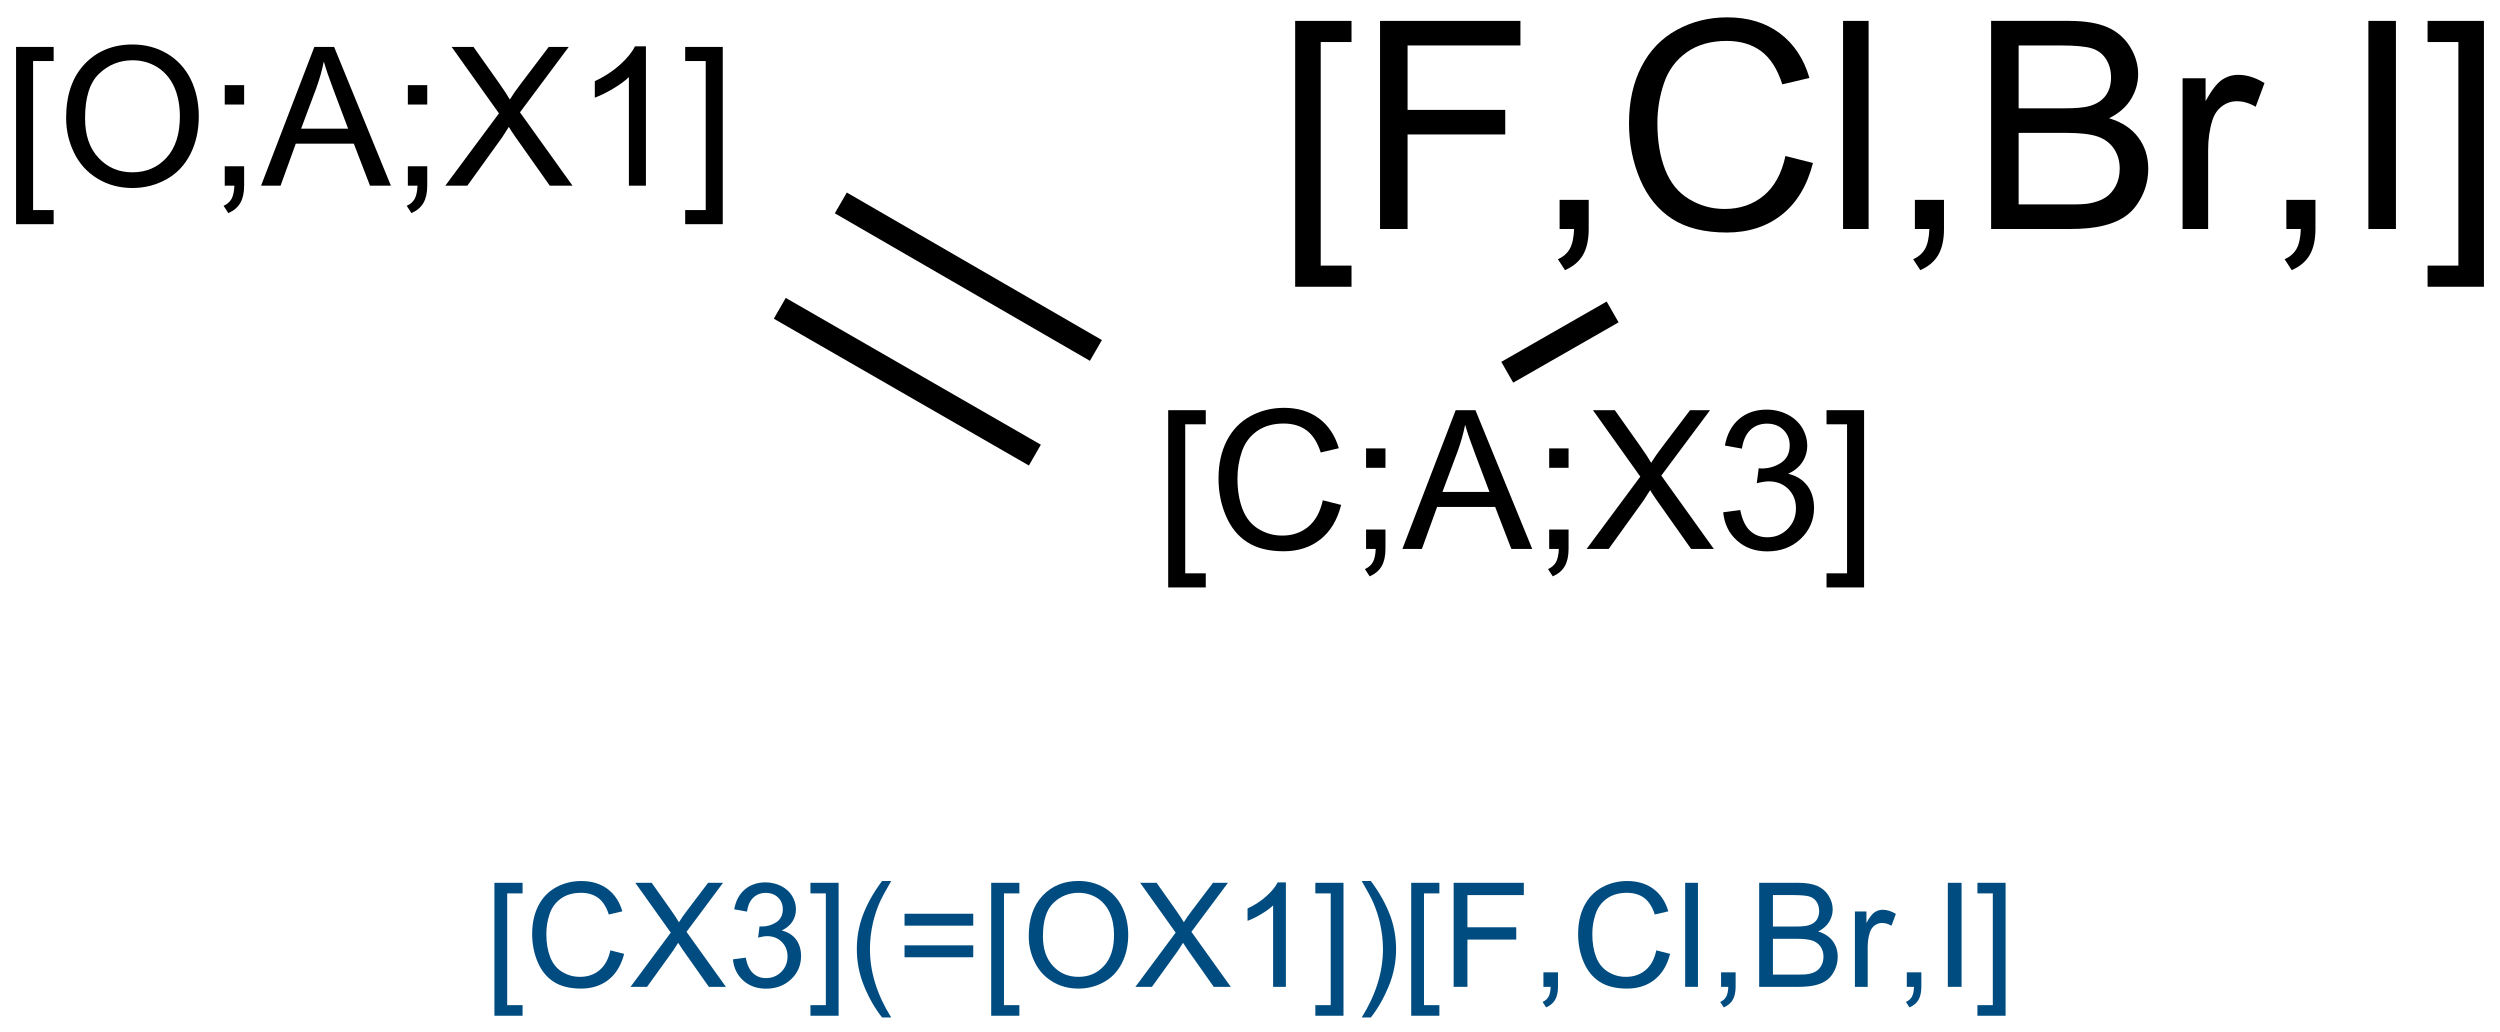 <?xml version="1.0" encoding="UTF-8"?>
<svg xmlns="http://www.w3.org/2000/svg" xmlns:xlink="http://www.w3.org/1999/xlink" width="344pt" height="142pt" viewBox="0 0 344 142" version="1.1">
<defs>
<g>
<symbol overflow="visible" id="glyph0-0">
<path style="stroke:none;" d="M 1.809 5.301 L 1.809 -19.09 L 6.98 -19.09 L 6.98 -17.148 L 4.152 -17.148 L 4.152 3.359 L 6.98 3.359 L 6.98 5.301 Z M 1.809 5.301 "/>
</symbol>
<symbol overflow="visible" id="glyph0-1">
<path style="stroke:none;" d="M 15.676 -6.691 L 18.203 -6.055 C 17.672 -3.977 16.719 -2.395 15.344 -1.309 C 13.965 -0.219 12.285 0.32 10.301 0.324 C 8.242 0.32 6.566 -0.094 5.281 -0.93 C 3.988 -1.766 3.008 -2.98 2.336 -4.57 C 1.66 -6.156 1.324 -7.859 1.328 -9.688 C 1.324 -11.672 1.703 -13.406 2.465 -14.887 C 3.223 -16.367 4.305 -17.492 5.707 -18.262 C 7.109 -19.027 8.652 -19.41 10.34 -19.414 C 12.246 -19.41 13.852 -18.926 15.156 -17.953 C 16.457 -16.98 17.363 -15.613 17.879 -13.855 L 15.391 -13.27 C 14.945 -14.656 14.301 -15.668 13.461 -16.301 C 12.617 -16.934 11.559 -17.25 10.285 -17.254 C 8.816 -17.25 7.59 -16.898 6.605 -16.199 C 5.617 -15.492 4.926 -14.547 4.531 -13.367 C 4.129 -12.18 3.93 -10.957 3.934 -9.699 C 3.93 -8.074 4.168 -6.66 4.641 -5.449 C 5.113 -4.238 5.848 -3.332 6.848 -2.734 C 7.844 -2.133 8.926 -1.832 10.09 -1.836 C 11.504 -1.832 12.699 -2.242 13.684 -3.059 C 14.66 -3.875 15.324 -5.086 15.676 -6.691 Z M 15.676 -6.691 "/>
</symbol>
<symbol overflow="visible" id="glyph0-2">
<path style="stroke:none;" d="M 2.371 -11.16 L 2.371 -13.828 L 5.039 -13.828 L 5.039 -11.16 Z M 2.371 0 L 2.371 -2.668 L 5.039 -2.668 L 5.039 0 C 5.039 0.98 4.863 1.77 4.516 2.375 C 4.168 2.977 3.617 3.445 2.863 3.777 L 2.215 2.773 C 2.707 2.555 3.07 2.238 3.309 1.816 C 3.539 1.395 3.668 0.789 3.699 0 Z M 2.371 0 "/>
</symbol>
<symbol overflow="visible" id="glyph0-3">
<path style="stroke:none;" d="M -0.039 0 L 7.293 -19.09 L 10.012 -19.09 L 17.824 0 L 14.949 0 L 12.723 -5.781 L 4.738 -5.781 L 2.645 0 Z M 5.469 -7.84 L 11.941 -7.84 L 9.949 -13.125 C 9.34 -14.73 8.887 -16.047 8.594 -17.082 C 8.348 -15.855 8.004 -14.641 7.566 -13.438 Z M 5.469 -7.84 "/>
</symbol>
<symbol overflow="visible" id="glyph0-4">
<path style="stroke:none;" d="M 0.117 0 L 7.5 -9.949 L 0.988 -19.09 L 3.996 -19.09 L 7.461 -14.191 C 8.18 -13.176 8.691 -12.395 8.996 -11.848 C 9.418 -12.543 9.922 -13.266 10.508 -14.023 L 14.348 -19.09 L 17.098 -19.09 L 10.391 -10.09 L 17.617 0 L 14.492 0 L 9.688 -6.809 C 9.414 -7.199 9.137 -7.625 8.855 -8.086 C 8.426 -7.391 8.121 -6.91 7.941 -6.652 L 3.152 0 Z M 0.117 0 "/>
</symbol>
<symbol overflow="visible" id="glyph0-5">
<path style="stroke:none;" d="M 1.121 -5.039 L 3.465 -5.352 C 3.73 -4.02 4.188 -3.062 4.836 -2.48 C 5.48 -1.891 6.27 -1.598 7.199 -1.602 C 8.301 -1.598 9.23 -1.98 9.992 -2.746 C 10.75 -3.508 11.133 -4.453 11.133 -5.586 C 11.133 -6.656 10.781 -7.543 10.078 -8.246 C 9.375 -8.941 8.48 -9.293 7.395 -9.297 C 6.949 -9.293 6.398 -9.207 5.742 -9.035 L 6.004 -11.094 C 6.156 -11.07 6.281 -11.062 6.379 -11.066 C 7.375 -11.062 8.273 -11.324 9.074 -11.848 C 9.871 -12.367 10.27 -13.168 10.273 -14.258 C 10.27 -15.113 9.98 -15.824 9.398 -16.391 C 8.816 -16.953 8.066 -17.238 7.148 -17.238 C 6.234 -17.238 5.473 -16.949 4.867 -16.379 C 4.258 -15.801 3.867 -14.941 3.699 -13.801 L 1.355 -14.219 C 1.637 -15.785 2.289 -17.004 3.309 -17.871 C 4.32 -18.734 5.582 -19.164 7.098 -19.168 C 8.137 -19.164 9.098 -18.941 9.973 -18.496 C 10.848 -18.047 11.516 -17.438 11.984 -16.664 C 12.445 -15.891 12.68 -15.07 12.684 -14.207 C 12.68 -13.379 12.457 -12.629 12.02 -11.953 C 11.574 -11.273 10.918 -10.734 10.051 -10.34 C 11.176 -10.078 12.055 -9.539 12.684 -8.719 C 13.305 -7.898 13.617 -6.871 13.621 -5.637 C 13.617 -3.969 13.008 -2.555 11.797 -1.398 C 10.578 -0.238 9.043 0.34 7.188 0.34 C 5.512 0.34 4.121 -0.156 3.016 -1.156 C 1.906 -2.152 1.273 -3.449 1.121 -5.039 Z M 1.121 -5.039 "/>
</symbol>
<symbol overflow="visible" id="glyph0-6">
<path style="stroke:none;" d="M 5.676 5.301 L 0.508 5.301 L 0.508 3.359 L 3.332 3.359 L 3.332 -17.148 L 0.508 -17.148 L 0.508 -19.09 L 5.676 -19.09 Z M 5.676 5.301 "/>
</symbol>
<symbol overflow="visible" id="glyph0-7">
<path style="stroke:none;" d="M 1.289 -9.297 C 1.289 -12.465 2.137 -14.945 3.84 -16.738 C 5.539 -18.527 7.738 -19.422 10.43 -19.426 C 12.191 -19.422 13.777 -19.004 15.195 -18.164 C 16.605 -17.32 17.684 -16.145 18.43 -14.641 C 19.168 -13.133 19.539 -11.426 19.543 -9.52 C 19.539 -7.578 19.148 -5.844 18.371 -4.32 C 17.586 -2.789 16.48 -1.633 15.051 -0.852 C 13.617 -0.066 12.074 0.32 10.418 0.324 C 8.621 0.32 7.012 -0.109 5.598 -0.977 C 4.18 -1.84 3.109 -3.023 2.383 -4.531 C 1.652 -6.031 1.289 -7.621 1.289 -9.297 Z M 3.895 -9.258 C 3.891 -6.957 4.508 -5.145 5.75 -3.82 C 6.984 -2.496 8.535 -1.832 10.402 -1.836 C 12.301 -1.832 13.867 -2.5 15.098 -3.84 C 16.324 -5.176 16.938 -7.074 16.941 -9.531 C 16.938 -11.082 16.676 -12.438 16.152 -13.602 C 15.625 -14.758 14.855 -15.656 13.848 -16.297 C 12.832 -16.93 11.699 -17.25 10.441 -17.254 C 8.652 -17.25 7.113 -16.637 5.828 -15.41 C 4.535 -14.18 3.891 -12.129 3.895 -9.258 Z M 3.895 -9.258 "/>
</symbol>
<symbol overflow="visible" id="glyph0-8">
<path style="stroke:none;" d="M 9.934 0 L 7.59 0 L 7.59 -14.934 C 7.023 -14.395 6.285 -13.855 5.371 -13.32 C 4.453 -12.777 3.629 -12.375 2.902 -12.109 L 2.902 -14.375 C 4.211 -14.988 5.359 -15.734 6.34 -16.613 C 7.32 -17.488 8.016 -18.34 8.426 -19.168 L 9.934 -19.168 Z M 9.934 0 "/>
</symbol>
<symbol overflow="visible" id="glyph1-0">
<path style="stroke:none;" d="M 2.715 7.949 L 2.715 -28.633 L 10.469 -28.633 L 10.469 -25.723 L 6.23 -25.723 L 6.23 5.039 L 10.469 5.039 L 10.469 7.949 Z M 2.715 7.949 "/>
</symbol>
<symbol overflow="visible" id="glyph1-1">
<path style="stroke:none;" d="M 3.281 0 L 3.281 -28.633 L 22.598 -28.633 L 22.598 -25.254 L 7.07 -25.254 L 7.07 -16.387 L 20.508 -16.387 L 20.508 -13.008 L 7.07 -13.008 L 7.07 0 Z M 3.281 0 "/>
</symbol>
<symbol overflow="visible" id="glyph1-2">
<path style="stroke:none;" d="M 3.555 0 L 3.555 -4.004 L 7.559 -4.004 L 7.559 0 C 7.559 1.469 7.297 2.656 6.777 3.562 C 6.254 4.469 5.426 5.168 4.297 5.664 L 3.32 4.16 C 4.059 3.832 4.605 3.352 4.961 2.723 C 5.309 2.09 5.504 1.184 5.547 0 Z M 3.555 0 "/>
</symbol>
<symbol overflow="visible" id="glyph1-3">
<path style="stroke:none;" d="M 23.516 -10.039 L 27.305 -9.082 C 26.508 -5.969 25.078 -3.594 23.016 -1.961 C 20.953 -0.328 18.43 0.484 15.449 0.488 C 12.359 0.484 9.848 -0.141 7.918 -1.395 C 5.98 -2.652 4.512 -4.473 3.504 -6.855 C 2.496 -9.238 1.992 -11.797 1.992 -14.531 C 1.992 -17.512 2.559 -20.109 3.699 -22.332 C 4.836 -24.551 6.457 -26.238 8.562 -27.391 C 10.664 -28.543 12.98 -29.121 15.508 -29.121 C 18.371 -29.121 20.781 -28.391 22.734 -26.934 C 24.688 -25.473 26.047 -23.422 26.816 -20.781 L 23.086 -19.902 C 22.422 -21.984 21.457 -23.5 20.195 -24.453 C 18.93 -25.398 17.34 -25.875 15.43 -25.879 C 13.227 -25.875 11.387 -25.348 9.91 -24.297 C 8.43 -23.238 7.395 -21.82 6.797 -20.047 C 6.195 -18.266 5.895 -16.434 5.898 -14.551 C 5.895 -12.113 6.25 -9.988 6.961 -8.172 C 7.672 -6.355 8.773 -5 10.273 -4.102 C 11.766 -3.203 13.387 -2.754 15.137 -2.754 C 17.254 -2.754 19.051 -3.363 20.527 -4.59 C 21.996 -5.809 22.992 -7.625 23.516 -10.039 Z M 23.516 -10.039 "/>
</symbol>
<symbol overflow="visible" id="glyph1-4">
<path style="stroke:none;" d="M 2.559 0 L 2.559 -28.633 L 6.074 -28.633 L 6.074 0 Z M 2.559 0 "/>
</symbol>
<symbol overflow="visible" id="glyph1-5">
<path style="stroke:none;" d="M 2.93 0 L 2.93 -28.633 L 13.672 -28.633 C 15.855 -28.629 17.609 -28.34 18.934 -27.762 C 20.254 -27.184 21.289 -26.289 22.039 -25.086 C 22.785 -23.879 23.16 -22.621 23.164 -21.309 C 23.16 -20.082 22.828 -18.93 22.168 -17.852 C 21.5 -16.77 20.5 -15.898 19.16 -15.234 C 20.891 -14.727 22.219 -13.859 23.152 -12.637 C 24.082 -11.41 24.551 -9.965 24.551 -8.301 C 24.551 -6.957 24.266 -5.711 23.699 -4.559 C 23.133 -3.406 22.434 -2.516 21.602 -1.895 C 20.766 -1.266 19.719 -0.793 18.465 -0.477 C 17.207 -0.156 15.668 0 13.848 0 Z M 6.719 -16.602 L 12.91 -16.602 C 14.586 -16.598 15.793 -16.711 16.523 -16.934 C 17.484 -17.219 18.207 -17.691 18.699 -18.359 C 19.184 -19.02 19.43 -19.855 19.434 -20.859 C 19.43 -21.809 19.203 -22.645 18.75 -23.367 C 18.293 -24.09 17.641 -24.582 16.797 -24.852 C 15.949 -25.117 14.496 -25.254 12.441 -25.254 L 6.719 -25.254 Z M 6.719 -3.379 L 13.848 -3.379 C 15.066 -3.375 15.926 -3.422 16.426 -3.516 C 17.293 -3.672 18.023 -3.93 18.613 -4.297 C 19.195 -4.656 19.676 -5.188 20.059 -5.887 C 20.434 -6.582 20.625 -7.387 20.625 -8.301 C 20.625 -9.367 20.352 -10.293 19.805 -11.082 C 19.258 -11.867 18.496 -12.422 17.527 -12.742 C 16.555 -13.059 15.16 -13.219 13.34 -13.223 L 6.719 -13.223 Z M 6.719 -3.379 "/>
</symbol>
<symbol overflow="visible" id="glyph1-6">
<path style="stroke:none;" d="M 2.598 0 L 2.598 -20.742 L 5.762 -20.742 L 5.762 -17.598 C 6.566 -19.066 7.312 -20.039 7.996 -20.508 C 8.68 -20.977 9.434 -21.211 10.254 -21.211 C 11.438 -21.211 12.641 -20.832 13.867 -20.078 L 12.656 -16.816 C 11.797 -17.324 10.938 -17.578 10.078 -17.578 C 9.309 -17.578 8.617 -17.344 8.008 -16.883 C 7.395 -16.418 6.957 -15.777 6.699 -14.961 C 6.305 -13.707 6.109 -12.34 6.113 -10.859 L 6.113 0 Z M 2.598 0 "/>
</symbol>
<symbol overflow="visible" id="glyph1-7">
<path style="stroke:none;" d="M 3.73 0 L 3.73 -28.633 L 7.52 -28.633 L 7.52 0 Z M 3.73 0 "/>
</symbol>
<symbol overflow="visible" id="glyph1-8">
<path style="stroke:none;" d="M 8.516 7.949 L 0.762 7.949 L 0.762 5.039 L 5 5.039 L 5 -25.723 L 0.762 -25.723 L 0.762 -28.633 L 8.516 -28.633 Z M 8.516 7.949 "/>
</symbol>
<symbol overflow="visible" id="glyph2-0">
<path style="stroke:none;" d="M 1.359 3.977 L 1.359 -14.316 L 5.234 -14.316 L 5.234 -12.859 L 3.117 -12.859 L 3.117 2.52 L 5.234 2.52 L 5.234 3.977 Z M 1.359 3.977 "/>
</symbol>
<symbol overflow="visible" id="glyph2-1">
<path style="stroke:none;" d="M 11.758 -5.02 L 13.652 -4.539 C 13.254 -2.98 12.539 -1.793 11.508 -0.98 C 10.477 -0.164 9.215 0.238 7.727 0.242 C 6.18 0.238 4.922 -0.07 3.957 -0.699 C 2.988 -1.324 2.254 -2.234 1.75 -3.426 C 1.246 -4.617 0.996 -5.898 0.996 -7.266 C 0.996 -8.754 1.277 -10.051 1.848 -11.164 C 2.414 -12.273 3.227 -13.117 4.281 -13.695 C 5.332 -14.27 6.488 -14.559 7.754 -14.562 C 9.184 -14.559 10.391 -14.195 11.367 -13.469 C 12.344 -12.738 13.023 -11.711 13.406 -10.391 L 11.543 -9.953 C 11.211 -10.992 10.727 -11.75 10.098 -12.227 C 9.461 -12.699 8.668 -12.938 7.715 -12.938 C 6.609 -12.938 5.688 -12.672 4.953 -12.148 C 4.211 -11.617 3.695 -10.91 3.398 -10.023 C 3.098 -9.133 2.945 -8.215 2.949 -7.273 C 2.945 -6.055 3.125 -4.992 3.48 -4.086 C 3.836 -3.176 4.387 -2.5 5.137 -2.051 C 5.883 -1.598 6.695 -1.371 7.57 -1.375 C 8.629 -1.371 9.523 -1.676 10.262 -2.293 C 10.996 -2.902 11.496 -3.812 11.758 -5.02 Z M 11.758 -5.02 "/>
</symbol>
<symbol overflow="visible" id="glyph2-2">
<path style="stroke:none;" d="M 0.086 0 L 5.625 -7.461 L 0.742 -14.316 L 3 -14.316 L 5.594 -10.645 C 6.133 -9.879 6.52 -9.293 6.75 -8.887 C 7.066 -9.406 7.441 -9.949 7.883 -10.516 L 10.762 -14.316 L 12.82 -14.316 L 7.793 -7.57 L 13.211 0 L 10.867 0 L 7.266 -5.109 C 7.062 -5.398 6.852 -5.715 6.641 -6.062 C 6.32 -5.539 6.094 -5.184 5.957 -4.992 L 2.363 0 Z M 0.086 0 "/>
</symbol>
<symbol overflow="visible" id="glyph2-3">
<path style="stroke:none;" d="M 0.84 -3.781 L 2.598 -4.016 C 2.793 -3.016 3.137 -2.297 3.625 -1.859 C 4.109 -1.418 4.699 -1.199 5.398 -1.203 C 6.223 -1.199 6.922 -1.488 7.496 -2.062 C 8.062 -2.633 8.348 -3.34 8.352 -4.188 C 8.348 -4.992 8.086 -5.656 7.559 -6.184 C 7.027 -6.707 6.355 -6.973 5.547 -6.973 C 5.211 -6.973 4.797 -6.906 4.305 -6.777 L 4.5 -8.32 C 4.617 -8.305 4.711 -8.297 4.785 -8.301 C 5.531 -8.297 6.203 -8.492 6.805 -8.887 C 7.398 -9.273 7.699 -9.875 7.703 -10.695 C 7.699 -11.336 7.48 -11.871 7.051 -12.293 C 6.613 -12.715 6.051 -12.926 5.359 -12.93 C 4.676 -12.926 4.105 -12.711 3.652 -12.285 C 3.191 -11.852 2.898 -11.207 2.773 -10.352 L 1.016 -10.664 C 1.227 -11.84 1.715 -12.75 2.48 -13.402 C 3.238 -14.047 4.188 -14.371 5.32 -14.375 C 6.102 -14.371 6.82 -14.203 7.48 -13.871 C 8.137 -13.531 8.641 -13.074 8.988 -12.5 C 9.336 -11.918 9.508 -11.305 9.512 -10.656 C 9.508 -10.035 9.344 -9.473 9.012 -8.965 C 8.68 -8.457 8.188 -8.051 7.539 -7.754 C 8.383 -7.555 9.039 -7.152 9.512 -6.539 C 9.977 -5.922 10.211 -5.148 10.215 -4.227 C 10.211 -2.973 9.758 -1.914 8.848 -1.047 C 7.934 -0.18 6.781 0.25 5.391 0.254 C 4.133 0.25 3.09 -0.121 2.262 -0.867 C 1.43 -1.617 0.953 -2.586 0.84 -3.781 Z M 0.84 -3.781 "/>
</symbol>
<symbol overflow="visible" id="glyph2-4">
<path style="stroke:none;" d="M 4.258 3.977 L 0.383 3.977 L 0.383 2.52 L 2.5 2.52 L 2.5 -12.859 L 0.383 -12.859 L 0.383 -14.316 L 4.258 -14.316 Z M 4.258 3.977 "/>
</symbol>
<symbol overflow="visible" id="glyph2-5">
<path style="stroke:none;" d="M 4.68 4.211 C 3.707 2.984 2.887 1.555 2.215 -0.086 C 1.543 -1.723 1.207 -3.422 1.211 -5.188 C 1.207 -6.73 1.457 -8.215 1.961 -9.641 C 2.547 -11.281 3.453 -12.922 4.68 -14.562 L 5.938 -14.562 C 5.148 -13.203 4.629 -12.238 4.375 -11.66 C 3.977 -10.762 3.664 -9.824 3.438 -8.848 C 3.152 -7.629 3.012 -6.402 3.016 -5.176 C 3.012 -2.039 3.984 1.086 5.938 4.211 Z M 4.68 4.211 "/>
</symbol>
<symbol overflow="visible" id="glyph2-6">
<path style="stroke:none;" d="M 10.566 -8.418 L 1.113 -8.418 L 1.113 -10.059 L 10.566 -10.059 Z M 10.566 -4.07 L 1.113 -4.07 L 1.113 -5.711 L 10.566 -5.711 Z M 10.566 -4.07 "/>
</symbol>
<symbol overflow="visible" id="glyph2-7">
<path style="stroke:none;" d="M 0.969 -6.973 C 0.965 -9.348 1.605 -11.207 2.883 -12.555 C 4.156 -13.895 5.801 -14.566 7.82 -14.57 C 9.141 -14.566 10.332 -14.25 11.395 -13.621 C 12.453 -12.988 13.262 -12.109 13.82 -10.98 C 14.375 -9.852 14.652 -8.57 14.656 -7.141 C 14.652 -5.684 14.359 -4.383 13.777 -3.242 C 13.188 -2.094 12.359 -1.227 11.289 -0.641 C 10.215 -0.051 9.055 0.238 7.812 0.242 C 6.461 0.238 5.258 -0.082 4.199 -0.734 C 3.137 -1.383 2.332 -2.273 1.789 -3.398 C 1.238 -4.523 0.965 -5.715 0.969 -6.973 Z M 2.922 -6.945 C 2.918 -5.215 3.383 -3.855 4.312 -2.863 C 5.238 -1.867 6.402 -1.371 7.805 -1.375 C 9.227 -1.371 10.398 -1.871 11.32 -2.879 C 12.242 -3.879 12.703 -5.305 12.703 -7.148 C 12.703 -8.312 12.504 -9.328 12.113 -10.199 C 11.715 -11.066 11.141 -11.738 10.387 -12.219 C 9.625 -12.695 8.773 -12.938 7.832 -12.938 C 6.488 -12.938 5.336 -12.477 4.371 -11.555 C 3.402 -10.633 2.918 -9.094 2.922 -6.945 Z M 2.922 -6.945 "/>
</symbol>
<symbol overflow="visible" id="glyph2-8">
<path style="stroke:none;" d="M 7.453 0 L 5.695 0 L 5.695 -11.203 C 5.27 -10.797 4.711 -10.391 4.027 -9.988 C 3.34 -9.582 2.727 -9.281 2.18 -9.082 L 2.18 -10.781 C 3.16 -11.242 4.016 -11.801 4.754 -12.461 C 5.488 -13.113 6.012 -13.75 6.32 -14.375 L 7.453 -14.375 Z M 7.453 0 "/>
</symbol>
<symbol overflow="visible" id="glyph2-9">
<path style="stroke:none;" d="M 2.469 4.211 L 1.211 4.211 C 3.156 1.086 4.129 -2.039 4.133 -5.176 C 4.129 -6.395 3.988 -7.609 3.711 -8.82 C 3.484 -9.789 3.176 -10.727 2.781 -11.633 C 2.527 -12.211 2.004 -13.188 1.211 -14.562 L 2.469 -14.562 C 3.688 -12.922 4.594 -11.281 5.188 -9.641 C 5.684 -8.215 5.934 -6.73 5.938 -5.188 C 5.934 -3.422 5.598 -1.723 4.926 -0.086 C 4.25 1.555 3.43 2.984 2.469 4.211 Z M 2.469 4.211 "/>
</symbol>
<symbol overflow="visible" id="glyph2-10">
<path style="stroke:none;" d="M 1.641 0 L 1.641 -14.316 L 11.297 -14.316 L 11.297 -12.625 L 3.535 -12.625 L 3.535 -8.195 L 10.254 -8.195 L 10.254 -6.504 L 3.535 -6.504 L 3.535 0 Z M 1.641 0 "/>
</symbol>
<symbol overflow="visible" id="glyph2-11">
<path style="stroke:none;" d="M 1.777 0 L 1.777 -2 L 3.781 -2 L 3.781 0 C 3.777 0.734 3.648 1.328 3.391 1.781 C 3.129 2.234 2.715 2.582 2.148 2.832 L 1.66 2.078 C 2.027 1.914 2.301 1.676 2.48 1.363 C 2.652 1.047 2.75 0.594 2.773 0 Z M 1.777 0 "/>
</symbol>
<symbol overflow="visible" id="glyph2-12">
<path style="stroke:none;" d="M 1.281 0 L 1.281 -14.316 L 3.039 -14.316 L 3.039 0 Z M 1.281 0 "/>
</symbol>
<symbol overflow="visible" id="glyph2-13">
<path style="stroke:none;" d="M 1.465 0 L 1.465 -14.316 L 6.836 -14.316 C 7.926 -14.312 8.805 -14.168 9.469 -13.879 C 10.129 -13.586 10.645 -13.141 11.02 -12.543 C 11.391 -11.938 11.578 -11.309 11.582 -10.656 C 11.578 -10.039 11.41 -9.461 11.082 -8.926 C 10.746 -8.383 10.246 -7.949 9.578 -7.617 C 10.441 -7.359 11.105 -6.926 11.574 -6.316 C 12.035 -5.703 12.27 -4.98 12.273 -4.148 C 12.27 -3.477 12.129 -2.852 11.848 -2.277 C 11.566 -1.699 11.215 -1.254 10.801 -0.945 C 10.379 -0.629 9.855 -0.395 9.23 -0.238 C 8.598 -0.078 7.828 0 6.922 0 Z M 3.359 -8.301 L 6.453 -8.301 C 7.289 -8.297 7.895 -8.352 8.262 -8.469 C 8.742 -8.605 9.105 -8.844 9.352 -9.18 C 9.594 -9.512 9.715 -9.93 9.719 -10.43 C 9.715 -10.902 9.602 -11.32 9.375 -11.684 C 9.145 -12.043 8.816 -12.289 8.398 -12.426 C 7.973 -12.555 7.246 -12.621 6.219 -12.625 L 3.359 -12.625 Z M 3.359 -1.688 L 6.922 -1.688 C 7.531 -1.688 7.961 -1.711 8.211 -1.758 C 8.645 -1.836 9.012 -1.965 9.305 -2.148 C 9.598 -2.328 9.836 -2.594 10.027 -2.945 C 10.215 -3.293 10.312 -3.695 10.312 -4.148 C 10.312 -4.684 10.176 -5.148 9.902 -5.543 C 9.629 -5.934 9.25 -6.207 8.766 -6.371 C 8.281 -6.527 7.582 -6.609 6.672 -6.609 L 3.359 -6.609 Z M 3.359 -1.688 "/>
</symbol>
<symbol overflow="visible" id="glyph2-14">
<path style="stroke:none;" d="M 1.297 0 L 1.297 -10.371 L 2.883 -10.371 L 2.883 -8.797 C 3.281 -9.531 3.652 -10.02 3.996 -10.254 C 4.34 -10.488 4.715 -10.605 5.125 -10.605 C 5.715 -10.605 6.316 -10.414 6.934 -10.039 L 6.328 -8.406 C 5.898 -8.66 5.469 -8.789 5.039 -8.789 C 4.652 -8.789 4.305 -8.672 4.004 -8.441 C 3.695 -8.207 3.48 -7.887 3.352 -7.48 C 3.152 -6.852 3.051 -6.168 3.055 -5.43 L 3.055 0 Z M 1.297 0 "/>
</symbol>
<symbol overflow="visible" id="glyph2-15">
<path style="stroke:none;" d="M 1.867 0 L 1.867 -14.316 L 3.758 -14.316 L 3.758 0 Z M 1.867 0 "/>
</symbol>
</g>
</defs>
<g id="surface4293">
<rect x="0" y="0" width="344" height="142" style="fill:rgb(100%,100%,100%);fill-opacity:1;stroke:none;"/>
<g style="fill:rgb(0%,0%,0%);fill-opacity:1;">
  <use xlink:href="#glyph0-0" x="158.934" y="75.531"/>
  <use xlink:href="#glyph0-1" x="166.342" y="75.531"/>
  <use xlink:href="#glyph0-2" x="185.6" y="75.531"/>
  <use xlink:href="#glyph0-3" x="193.009" y="75.531"/>
  <use xlink:href="#glyph0-2" x="210.796" y="75.531"/>
  <use xlink:href="#glyph0-4" x="218.204" y="75.531"/>
  <use xlink:href="#glyph0-5" x="235.991" y="75.531"/>
  <use xlink:href="#glyph0-6" x="250.822" y="75.531"/>
</g>
<g style="fill:rgb(0%,0%,0%);fill-opacity:1;">
  <use xlink:href="#glyph0-0" x="0.402" y="25.547"/>
  <use xlink:href="#glyph0-7" x="7.811" y="25.547"/>
  <use xlink:href="#glyph0-2" x="28.553" y="25.547"/>
  <use xlink:href="#glyph0-3" x="35.962" y="25.547"/>
  <use xlink:href="#glyph0-2" x="53.749" y="25.547"/>
  <use xlink:href="#glyph0-4" x="61.158" y="25.547"/>
  <use xlink:href="#glyph0-8" x="78.944" y="25.547"/>
  <use xlink:href="#glyph0-6" x="93.775" y="25.547"/>
</g>
<g style="fill:rgb(0%,0%,0%);fill-opacity:1;">
  <use xlink:href="#glyph1-0" x="175.5" y="31.508"/>
  <use xlink:href="#glyph1-1" x="186.613" y="31.508"/>
  <use xlink:href="#glyph1-2" x="211.047" y="31.508"/>
  <use xlink:href="#glyph1-3" x="222.16" y="31.508"/>
  <use xlink:href="#glyph1-4" x="251.047" y="31.508"/>
  <use xlink:href="#glyph1-2" x="259.934" y="31.508"/>
  <use xlink:href="#glyph1-5" x="271.047" y="31.508"/>
  <use xlink:href="#glyph1-6" x="297.727" y="31.508"/>
  <use xlink:href="#glyph1-2" x="311.047" y="31.508"/>
  <use xlink:href="#glyph1-7" x="322.16" y="31.508"/>
  <use xlink:href="#glyph1-8" x="333.273" y="31.508"/>
</g>
<path style="fill:none;stroke-width:0.033;stroke-linecap:butt;stroke-linejoin:miter;stroke:rgb(0%,0%,0%);stroke-opacity:1;stroke-miterlimit:10;" d="M 0.64 0.273 L 0.289 0.07 " transform="matrix(100,0,0,100,86.797,20.923)"/>
<path style="fill:none;stroke-width:0.033;stroke-linecap:butt;stroke-linejoin:miter;stroke:rgb(0%,0%,0%);stroke-opacity:1;stroke-miterlimit:10;" d="M 0.556 0.417 L 0.205 0.215 " transform="matrix(100,0,0,100,86.797,20.923)"/>
<path style="fill:none;stroke-width:0.033;stroke-linecap:butt;stroke-linejoin:miter;stroke:rgb(0%,0%,0%);stroke-opacity:1;stroke-miterlimit:10;" d="M 1.206 0.303 L 1.351 0.22 " transform="matrix(100,0,0,100,86.797,20.923)"/>
<g style="fill:rgb(0%,30%,50%);fill-opacity:1;">
  <use xlink:href="#glyph2-0" x="66.672" y="135.789"/>
  <use xlink:href="#glyph2-1" x="72.229" y="135.789"/>
  <use xlink:href="#glyph2-2" x="86.672" y="135.789"/>
  <use xlink:href="#glyph2-3" x="100.012" y="135.789"/>
  <use xlink:href="#glyph2-4" x="111.135" y="135.789"/>
  <use xlink:href="#glyph2-5" x="116.691" y="135.789"/>
  <use xlink:href="#glyph2-6" x="123.352" y="135.789"/>
  <use xlink:href="#glyph2-0" x="135.031" y="135.789"/>
  <use xlink:href="#glyph2-7" x="140.588" y="135.789"/>
  <use xlink:href="#glyph2-2" x="156.145" y="135.789"/>
  <use xlink:href="#glyph2-8" x="169.484" y="135.789"/>
  <use xlink:href="#glyph2-4" x="180.607" y="135.789"/>
  <use xlink:href="#glyph2-9" x="186.164" y="135.789"/>
  <use xlink:href="#glyph2-0" x="192.824" y="135.789"/>
  <use xlink:href="#glyph2-10" x="198.381" y="135.789"/>
  <use xlink:href="#glyph2-11" x="210.598" y="135.789"/>
  <use xlink:href="#glyph2-1" x="216.154" y="135.789"/>
  <use xlink:href="#glyph2-12" x="230.598" y="135.789"/>
  <use xlink:href="#glyph2-11" x="235.041" y="135.789"/>
  <use xlink:href="#glyph2-13" x="240.598" y="135.789"/>
  <use xlink:href="#glyph2-14" x="253.938" y="135.789"/>
  <use xlink:href="#glyph2-11" x="260.598" y="135.789"/>
  <use xlink:href="#glyph2-15" x="266.154" y="135.789"/>
  <use xlink:href="#glyph2-4" x="271.711" y="135.789"/>
</g>
</g>
</svg>
